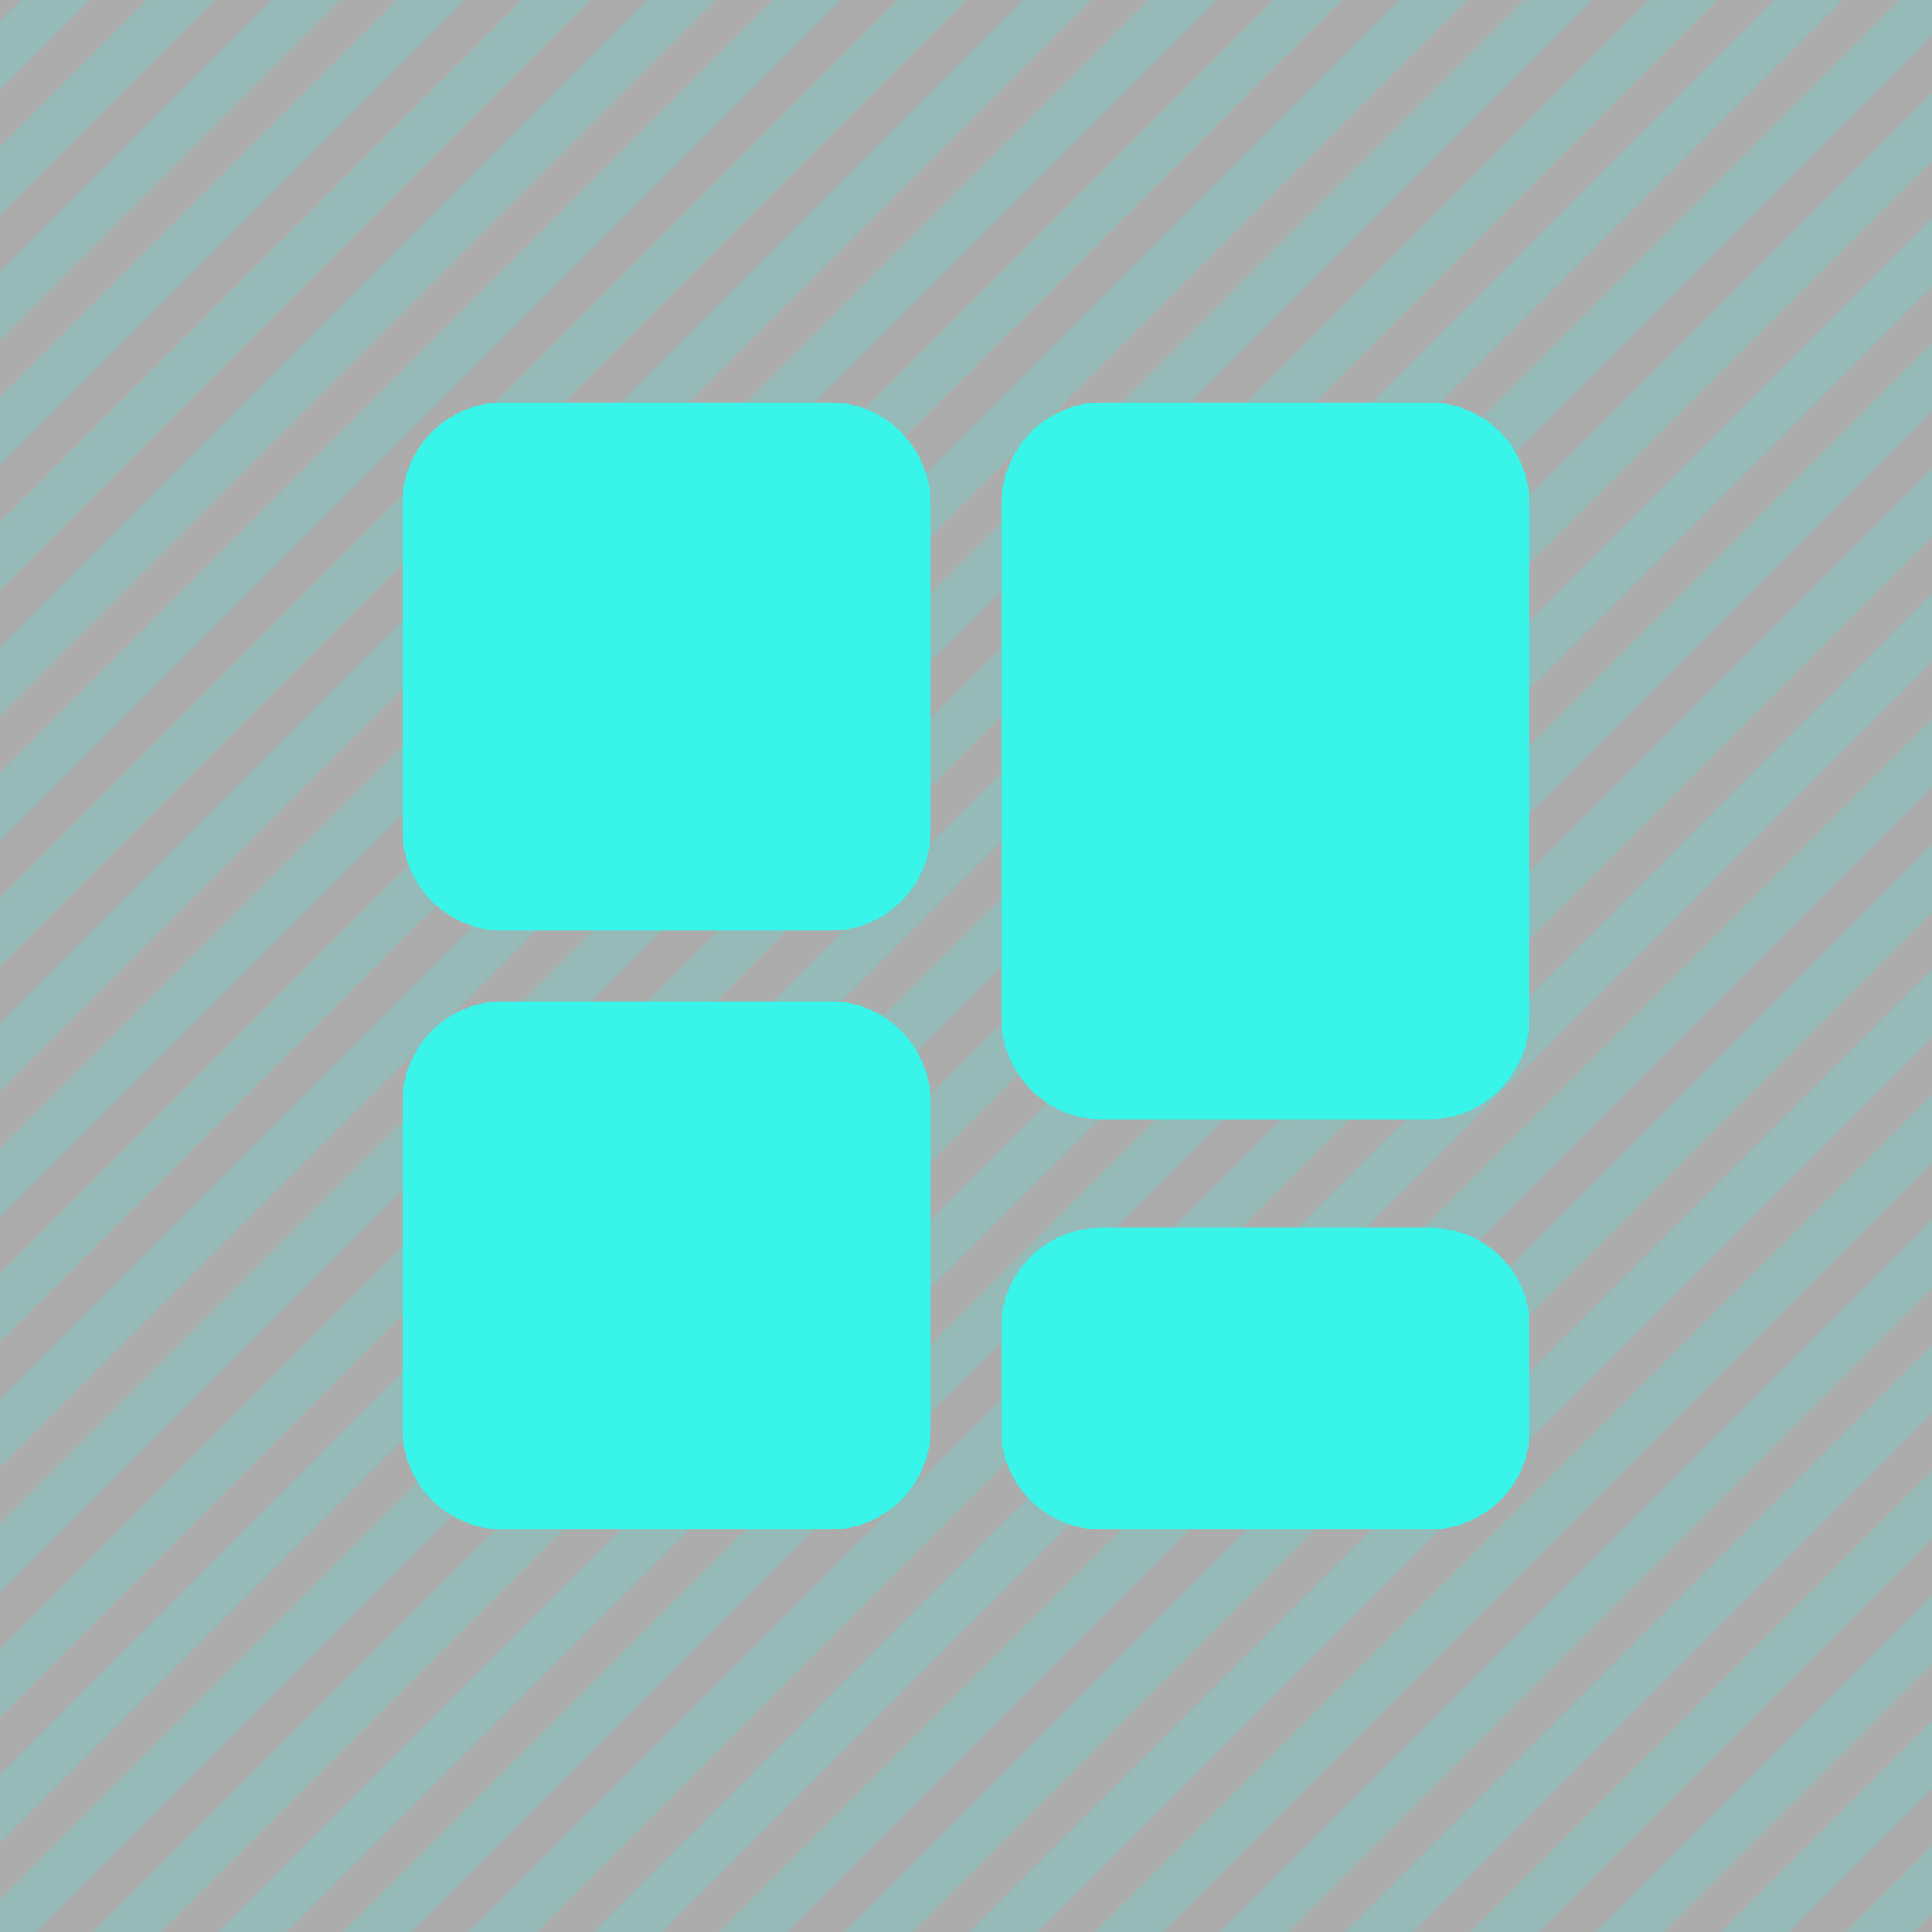<?xml version="1.0" encoding="UTF-8"?>
<svg width="48px" height="48px" viewBox="0 0 48 48" version="1.1" xmlns="http://www.w3.org/2000/svg" xmlns:xlink="http://www.w3.org/1999/xlink">
    <title>小班icon</title>
    <g id="投标版" stroke="none" stroke-width="1" fill="none" fill-rule="evenodd">
        <g id="2分析决策" transform="translate(-1500, -233)">
            <g id="右侧" transform="translate(1500, 172)">
                <g id="小班icon" transform="translate(0, 61)">
                    <g id="编组-4">
                        <rect id="矩形" fill-opacity="0.35" fill="#121212" x="0" y="0" width="48" height="48"></rect>
                        <path d="M48,0 L48,0.893 L0.895,47.999 L0.001,47.999 L-2.84217094e-14,47.196 L47.197,0 L48,0 Z M48,2.308 L48,4.005 L4.005,47.999 L2.309,47.999 L48,2.308 Z M48,5.419 L48,7.116 L7.117,47.999 L5.421,47.999 L48,5.419 Z M48,8.531 L48,10.227 L10.229,47.999 L8.531,47.999 L48,8.531 Z M48,11.64 L48,13.338 L13.339,47.999 L11.642,47.999 L48,11.64 Z M48,14.752 L48,16.449 L16.451,47.999 L14.753,47.999 L48,14.752 Z M48,17.863 L48,19.56 L19.562,47.999 L17.865,47.999 L48,17.863 Z M48,20.974 L48,22.672 L22.673,47.999 L20.976,47.999 L48,20.974 Z M48,24.086 L48,25.783 L25.784,47.999 L24.087,47.999 L48,24.086 Z M48,27.197 L48,28.894 L28.895,47.999 L27.199,47.999 L48,27.197 Z M48,30.308 L48,32.005 L32.007,47.999 L30.31,47.999 L48,30.308 Z M48,33.419 L48,35.116 L35.118,47.999 L33.421,47.999 L48,33.419 Z M48,36.53 L48,38.228 L38.229,47.999 L36.531,47.999 L48,36.53 Z M48,39.642 L48,41.339 L41.34,47.999 L39.643,47.999 L48,39.642 Z M48,42.753 L48,44.45 L44.451,47.999 L42.754,47.999 L48,42.753 Z M48,45.864 L48,47.561 L47.562,47.999 L45.865,47.999 L48,45.864 Z M45.783,0 L-2.84217094e-14,45.782 L-2.84217094e-14,44.086 L44.085,0 L45.783,0 Z M42.671,0 L-2.84217094e-14,42.672 L-2.84217094e-14,40.974 L40.974,0 L42.671,0 Z M39.56,0 L-2.84217094e-14,39.56 L-2.84217094e-14,37.862 L37.863,0 L39.56,0 Z M36.449,0 L-2.84217094e-14,36.448 L-2.84217094e-14,34.752 L34.751,0 L36.449,0 Z M33.337,0 L-2.84217094e-14,33.338 L-2.84217094e-14,31.64 L31.641,0 L33.337,0 Z M30.226,0 L-2.84217094e-14,30.226 L-2.84217094e-14,28.53 L28.529,0 L30.226,0 Z M27.115,0 L-2.84217094e-14,27.115 L-2.84217094e-14,25.418 L25.418,0 L27.115,0 Z M24.004,0 L-2.84217094e-14,24.004 L-2.84217094e-14,22.306 L22.307,0 L24.004,0 Z M20.893,0 L-2.84217094e-14,20.892 L-2.84217094e-14,19.196 L19.195,0 L20.893,0 Z M17.781,0 L-2.84217094e-14,17.782 L-2.84217094e-14,16.084 L16.084,0 L17.781,0 Z M14.67,0 L-2.84217094e-14,14.67 L-2.84217094e-14,12.973 L12.973,0 L14.67,0 Z M11.559,0 L-2.84217094e-14,11.559 L-2.84217094e-14,9.861 L9.861,0 L11.559,0 Z M8.447,0 L-2.84217094e-14,8.447 L-2.84217094e-14,6.751 L6.751,0 L8.447,0 Z M5.336,0 L-2.84217094e-14,5.336 L-2.84217094e-14,3.639 L3.639,0 L5.336,0 Z M2.225,0 L-2.84217094e-14,2.225 L-2.84217094e-14,0.528 L0.528,0 L2.225,0 Z" id="形状结合" fill="#39F4E8" opacity="0.2"></path>
                    </g>
                    <path d="M20.628,10 L12.497,10 C11.118,10.001 10.001,11.118 10,12.497 L10,20.628 C10.001,22.007 11.118,23.124 12.497,23.125 L20.628,23.125 C22.007,23.124 23.124,22.007 23.125,20.628 L23.125,12.497 C23.1,11.106 21.992,10 20.628,10 Z M35.503,10 L27.372,10 C26.008,10 24.875,11.126 24.875,12.541 L24.875,25.272 C24.875,26.659 25.981,27.812 27.372,27.812 L35.503,27.812 C36.867,27.812 38,26.687 38,25.272 L38,12.541 C38,11.126 36.894,10 35.503,10 Z M20.628,24.875 L12.497,24.875 C11.117,24.878 10,25.997 10,27.376 L10,35.499 C10,36.878 11.117,37.997 12.497,38 L20.628,38 C22.008,37.997 23.125,36.878 23.125,35.499 L23.125,27.35 C23.1,25.984 21.992,24.875 20.628,24.875 Z M35.503,30.5 L27.372,30.5 C26.008,30.5 24.875,31.589 24.875,32.958 L24.875,35.542 C24.875,36.885 25.981,38 27.372,38 L35.503,38 C36.867,38 38,36.911 38,35.542 L38,32.933 C38,31.589 36.894,30.5 35.503,30.5 Z" id="形状" fill="#39F4E8"></path>
                </g>
            </g>
        </g>
    </g>
</svg>